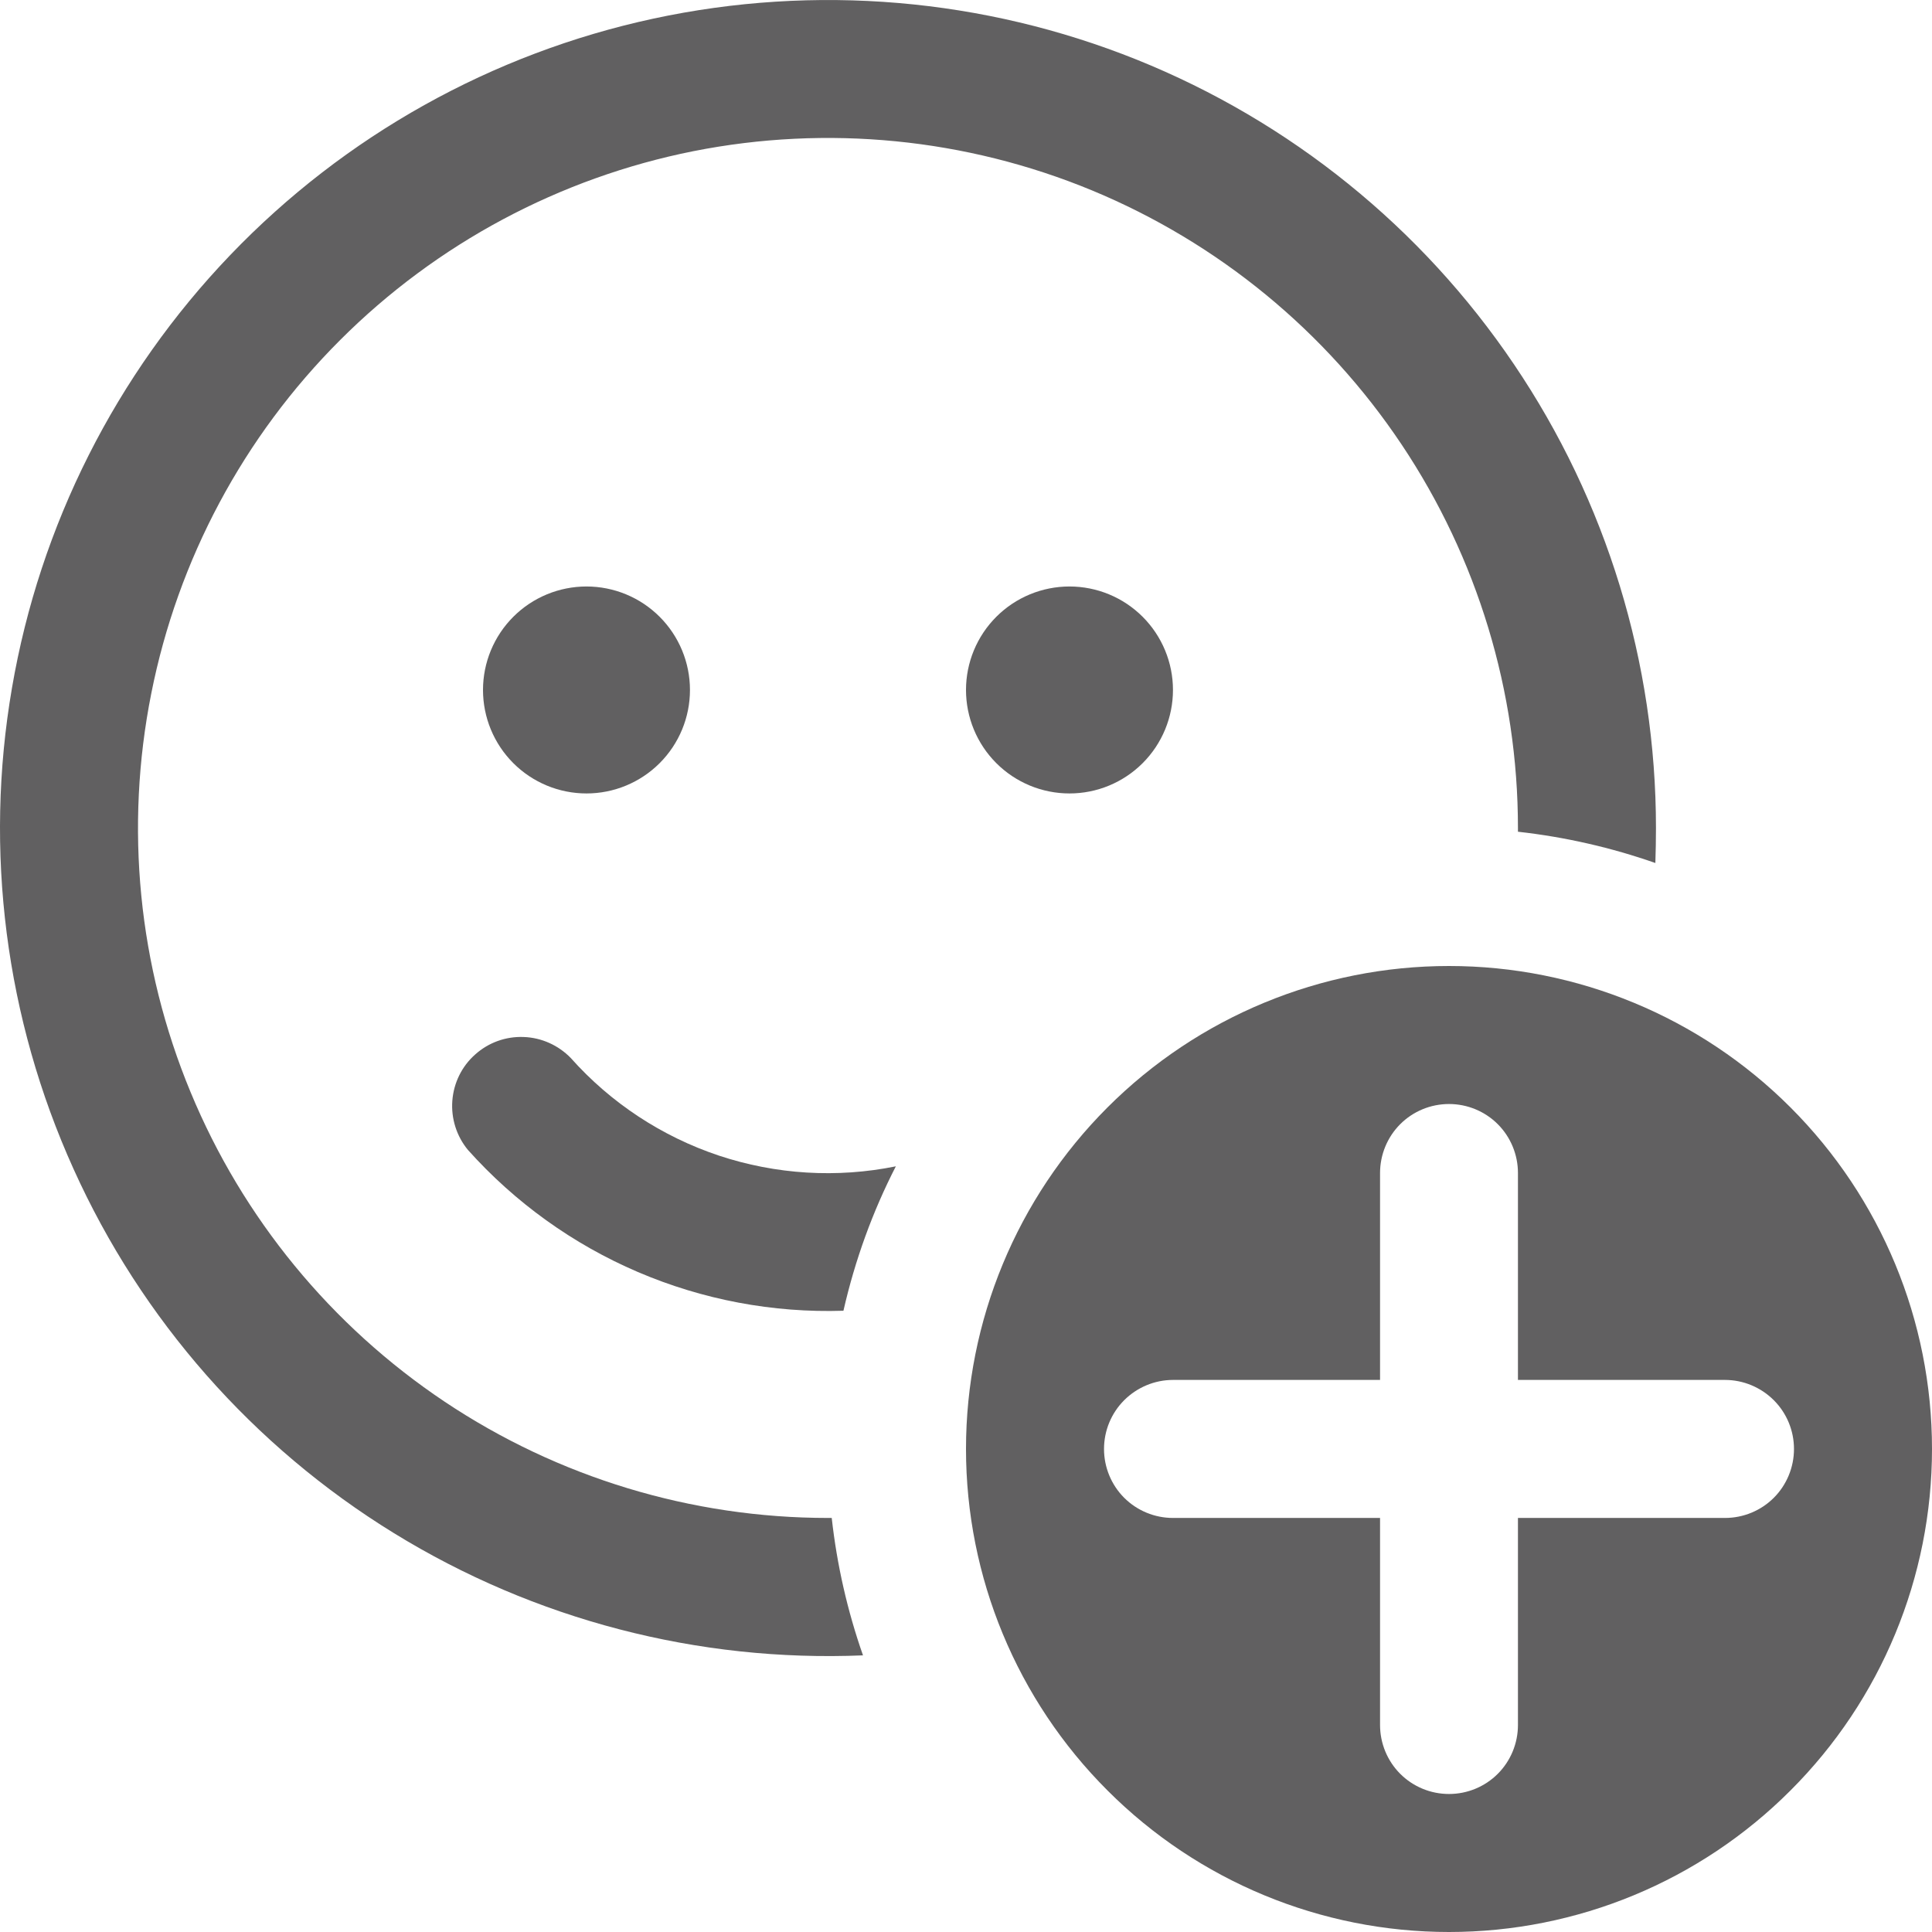 <svg width="16" height="16" viewBox="0 0 16 16" fill="none" xmlns="http://www.w3.org/2000/svg">
<path d="M13.714 6.857C13.714 5.488 13.305 4.151 12.538 3.017C11.772 1.883 10.684 1.005 9.414 0.494C8.144 -0.016 6.75 -0.134 5.412 0.154C4.075 0.442 2.854 1.124 1.907 2.112C0.96 3.1 0.33 4.349 0.099 5.698C-0.133 7.047 0.045 8.434 0.609 9.681C1.172 10.929 2.096 11.979 3.261 12.696C4.427 13.414 5.78 13.766 7.147 13.709C7.018 13.341 6.931 12.959 6.888 12.571H6.857C5.727 12.571 4.622 12.236 3.682 11.608C2.743 10.98 2.01 10.088 1.578 9.044C1.145 8 1.032 6.851 1.253 5.742C1.473 4.634 2.017 3.615 2.817 2.816C3.616 2.017 4.634 1.473 5.742 1.252C6.851 1.032 8 1.145 9.044 1.577C10.088 2.01 10.98 2.742 11.608 3.682C12.236 4.622 12.571 5.727 12.571 6.857V6.888C12.966 6.932 13.346 7.02 13.709 7.147C13.712 7.051 13.714 6.954 13.714 6.857Z" fill="#616061"/>
<path d="M6.985 10.855C7.081 10.434 7.227 10.033 7.419 9.659C6.931 9.758 6.426 9.727 5.953 9.57C5.481 9.412 5.058 9.134 4.727 8.762C4.624 8.656 4.484 8.593 4.337 8.588C4.189 8.582 4.045 8.634 3.935 8.733C3.824 8.831 3.757 8.969 3.746 9.116C3.735 9.263 3.781 9.409 3.875 9.523C4.265 9.959 4.745 10.304 5.282 10.534C5.819 10.764 6.401 10.874 6.985 10.855Z" fill="#616061"/>
<path d="M5.714 5.714C5.714 5.941 5.624 6.159 5.463 6.32C5.302 6.481 5.084 6.571 4.857 6.571C4.63 6.571 4.412 6.481 4.251 6.32C4.09 6.159 4 5.941 4 5.714C4 5.487 4.09 5.269 4.251 5.108C4.412 4.947 4.63 4.857 4.857 4.857C5.084 4.857 5.302 4.947 5.463 5.108C5.624 5.269 5.714 5.487 5.714 5.714Z" fill="#616061"/>
<path d="M8.857 6.571C9.084 6.571 9.302 6.481 9.463 6.32C9.624 6.159 9.714 5.941 9.714 5.714C9.714 5.487 9.624 5.269 9.463 5.108C9.302 4.947 9.084 4.857 8.857 4.857C8.63 4.857 8.412 4.947 8.251 5.108C8.09 5.269 8 5.487 8 5.714C8 5.941 8.09 6.159 8.251 6.32C8.412 6.481 8.63 6.571 8.857 6.571Z" fill="#616061"/>
<path d="M16 12C16 13.061 15.579 14.078 14.828 14.828C14.078 15.579 13.061 16 12 16C10.939 16 9.922 15.579 9.172 14.828C8.421 14.078 8 13.061 8 12C8 10.939 8.421 9.922 9.172 9.171C9.922 8.421 10.939 8 12 8C13.061 8 14.078 8.421 14.828 9.171C15.579 9.922 16 10.939 16 12ZM12.571 9.714C12.571 9.563 12.511 9.417 12.404 9.31C12.297 9.203 12.152 9.143 12 9.143C11.848 9.143 11.703 9.203 11.596 9.31C11.489 9.417 11.429 9.563 11.429 9.714V11.428H9.714C9.563 11.428 9.417 11.489 9.31 11.596C9.203 11.703 9.143 11.848 9.143 12C9.143 12.151 9.203 12.297 9.31 12.404C9.417 12.511 9.563 12.571 9.714 12.571H11.429V14.286C11.429 14.437 11.489 14.583 11.596 14.69C11.703 14.797 11.848 14.857 12 14.857C12.152 14.857 12.297 14.797 12.404 14.69C12.511 14.583 12.571 14.437 12.571 14.286V12.571H14.286C14.437 12.571 14.583 12.511 14.69 12.404C14.797 12.297 14.857 12.151 14.857 12C14.857 11.848 14.797 11.703 14.69 11.596C14.583 11.489 14.437 11.428 14.286 11.428H12.571V9.714Z" fill="#616061"/>
</svg>
